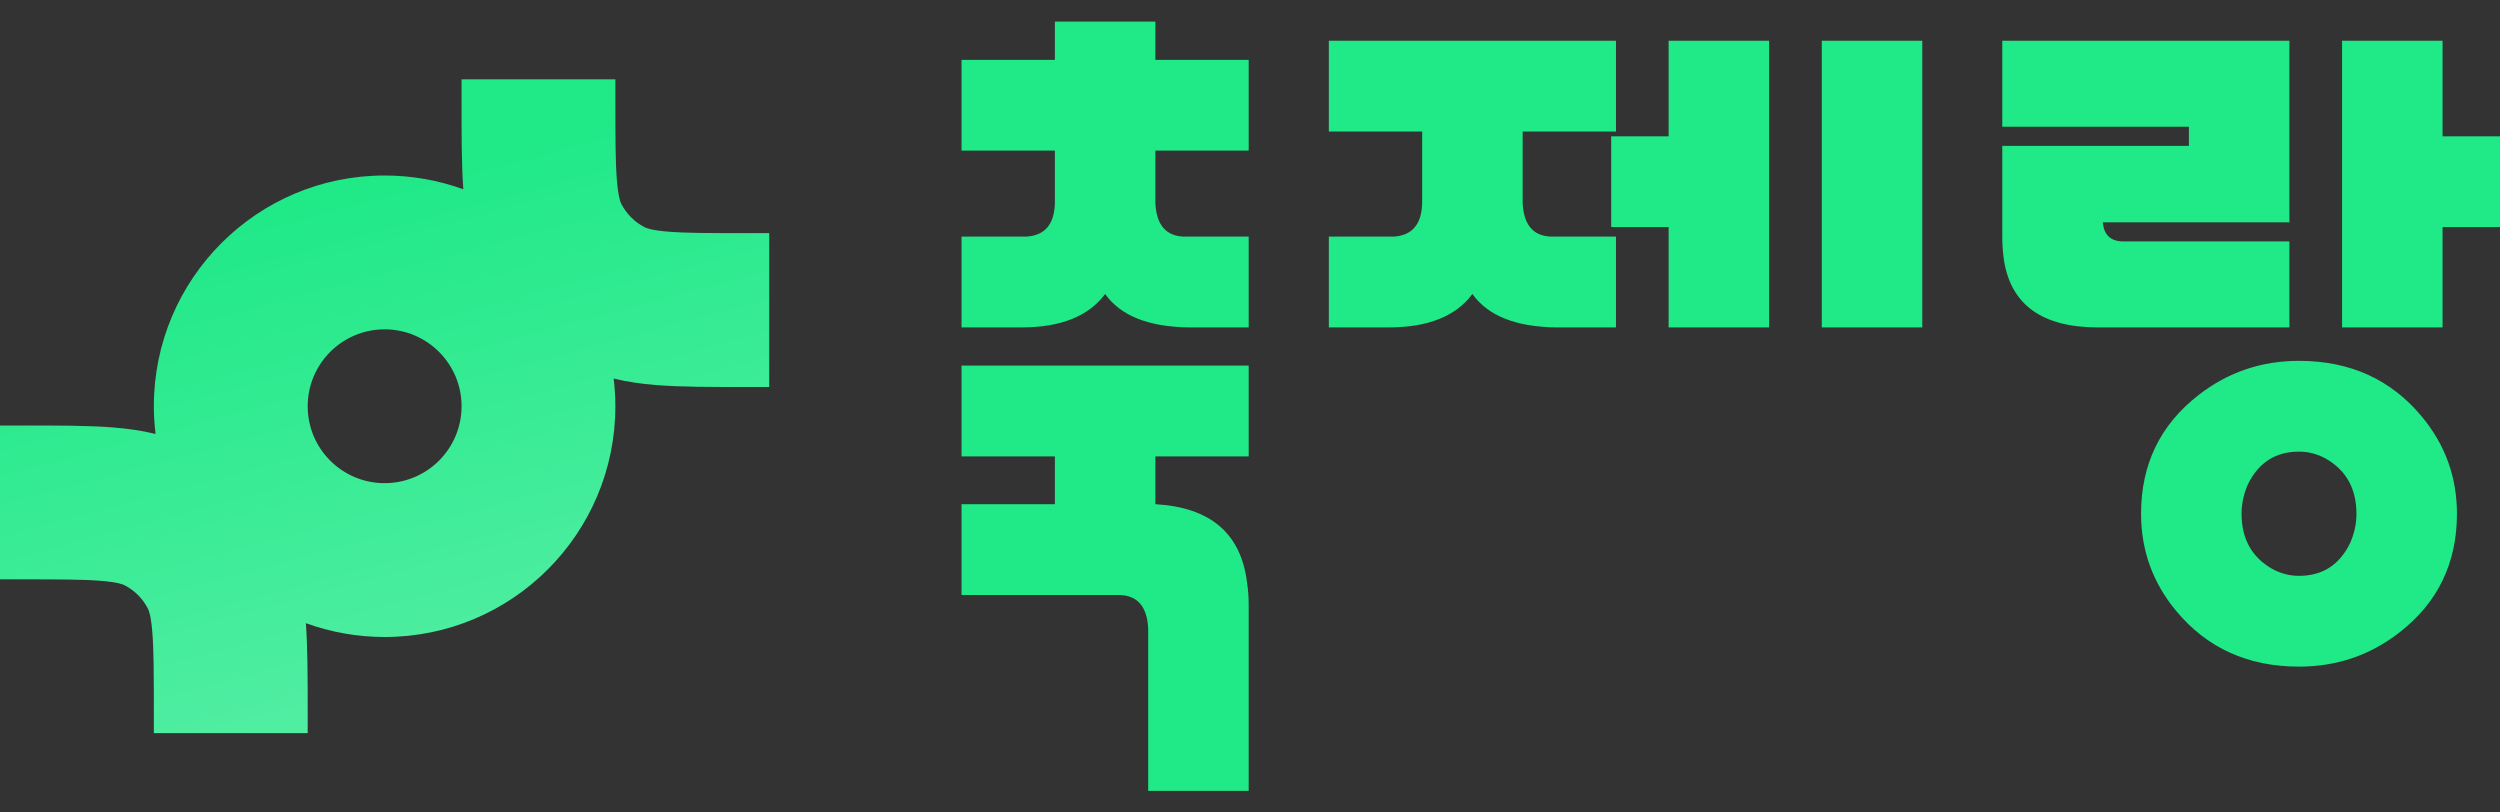 <svg width="80" height="26" viewBox="0 0 80 26" fill="none" xmlns="http://www.w3.org/2000/svg">
<rect x="0" y="0" width="80" height="26" fill="#333333" stroke="none"/>
<path d="M19.692 3.227C19.692 4.439 19.694 5.201 19.741 5.775C19.786 6.318 19.858 6.476 19.88 6.52C20.045 6.844 20.31 7.109 20.634 7.274C20.677 7.296 20.836 7.368 21.379 7.413C21.953 7.459 22.715 7.461 23.927 7.461H24.615V12.384H23.927C22.796 12.384 21.799 12.387 20.977 12.32C20.535 12.284 20.086 12.223 19.637 12.113C19.672 12.404 19.692 12.7 19.692 13.001C19.692 17.079 16.386 20.384 12.308 20.384C11.423 20.384 10.575 20.227 9.788 19.942C9.846 20.74 9.846 21.696 9.846 22.773V23.461H4.923V22.773C4.923 21.561 4.921 20.799 4.874 20.225C4.83 19.682 4.757 19.524 4.735 19.48C4.57 19.156 4.306 18.891 3.982 18.726C3.939 18.704 3.78 18.632 3.236 18.587C2.662 18.541 1.9 18.539 0.688 18.539H0V13.616H0.688C1.82 13.616 2.817 13.613 3.639 13.68C4.08 13.716 4.529 13.777 4.978 13.886C4.943 13.596 4.923 13.3 4.923 13.001C4.923 8.922 8.229 5.616 12.308 5.616C13.192 5.616 14.04 5.772 14.826 6.057C14.768 5.259 14.77 4.304 14.77 3.227V2.539H19.692V3.227ZM12.308 10.539C10.948 10.539 9.846 11.641 9.846 13.001C9.846 14.36 10.948 15.461 12.308 15.461C13.667 15.461 14.769 14.36 14.77 13.001C14.77 11.641 13.667 10.539 12.308 10.539Z" fill="url(#paint0_linear_93_855)"/>
<path d="M73.568 18.427C74.317 18.427 74.861 18.079 75.201 17.383C75.338 17.077 75.406 16.763 75.406 16.44C75.406 15.642 75.082 15.055 74.436 14.682C74.163 14.529 73.874 14.452 73.568 14.452C72.819 14.452 72.275 14.801 71.934 15.497C71.798 15.803 71.73 16.117 71.73 16.44C71.73 17.238 72.053 17.824 72.7 18.198C72.972 18.351 73.261 18.427 73.568 18.427ZM73.568 11.547C75.201 11.547 76.512 12.142 77.499 13.331C78.247 14.232 78.622 15.268 78.622 16.44C78.622 18.02 78.009 19.285 76.784 20.237C75.848 20.967 74.776 21.332 73.568 21.332C71.934 21.332 70.624 20.738 69.637 19.549C68.888 18.648 68.514 17.612 68.514 16.44C68.514 14.86 69.126 13.594 70.352 12.643C71.288 11.913 72.36 11.547 73.568 11.547ZM78.162 1.304V4.362H80V7.266H78.162V10.477H74.946V1.304H78.162ZM64.073 1.304H73.261V7.114H67.289C67.323 7.504 67.527 7.708 67.901 7.725H73.261V10.477H67.135C65.349 10.477 64.345 9.755 64.124 8.311C64.09 8.073 64.073 7.827 64.073 7.572V4.667H70.045V4.056H64.073V1.304Z" fill="#20E988"/>
<path d="M53.396 1.304H56.612V10.477H53.396V7.266H51.558V4.362H53.396V1.304ZM58.297 10.477V1.304H61.513V10.477H58.297ZM51.711 4.209H48.725V6.502C48.759 7.198 49.065 7.555 49.644 7.572H51.711V10.477H49.797C48.504 10.46 47.61 10.103 47.117 9.407C46.589 10.12 45.696 10.477 44.437 10.477H42.523V7.572H44.59C45.186 7.538 45.492 7.181 45.509 6.502V4.209H42.523V1.304H51.711V4.209Z" fill="#20E988"/>
<path d="M33.756 14.605H30.769V11.7H39.958V14.605H36.972V16.134C38.742 16.236 39.72 17.077 39.907 18.657C39.941 18.878 39.958 19.107 39.958 19.345V25.308H36.742V20.11C36.708 19.413 36.402 19.056 35.823 19.039H30.769V16.134H33.756V14.605ZM39.958 4.82H36.972V6.502C37.006 7.199 37.312 7.555 37.891 7.572H39.958V10.477H38.044C36.751 10.46 35.857 10.104 35.364 9.407C34.836 10.121 33.943 10.477 32.684 10.477H30.769V7.572H32.837C33.432 7.538 33.739 7.182 33.756 6.502V4.82H30.769V1.916H33.756V0.692H36.972V1.916H39.958V4.82Z" fill="#20E988"/>
<defs>
<linearGradient id="paint0_linear_93_855" x1="6.154" y1="7.462" x2="22.154" y2="67.154" gradientUnits="userSpaceOnUse">
<stop stop-color="#20E988"/>
<stop offset="1" stop-color="#DAFBEB"/>
</linearGradient>
</defs>
</svg>
